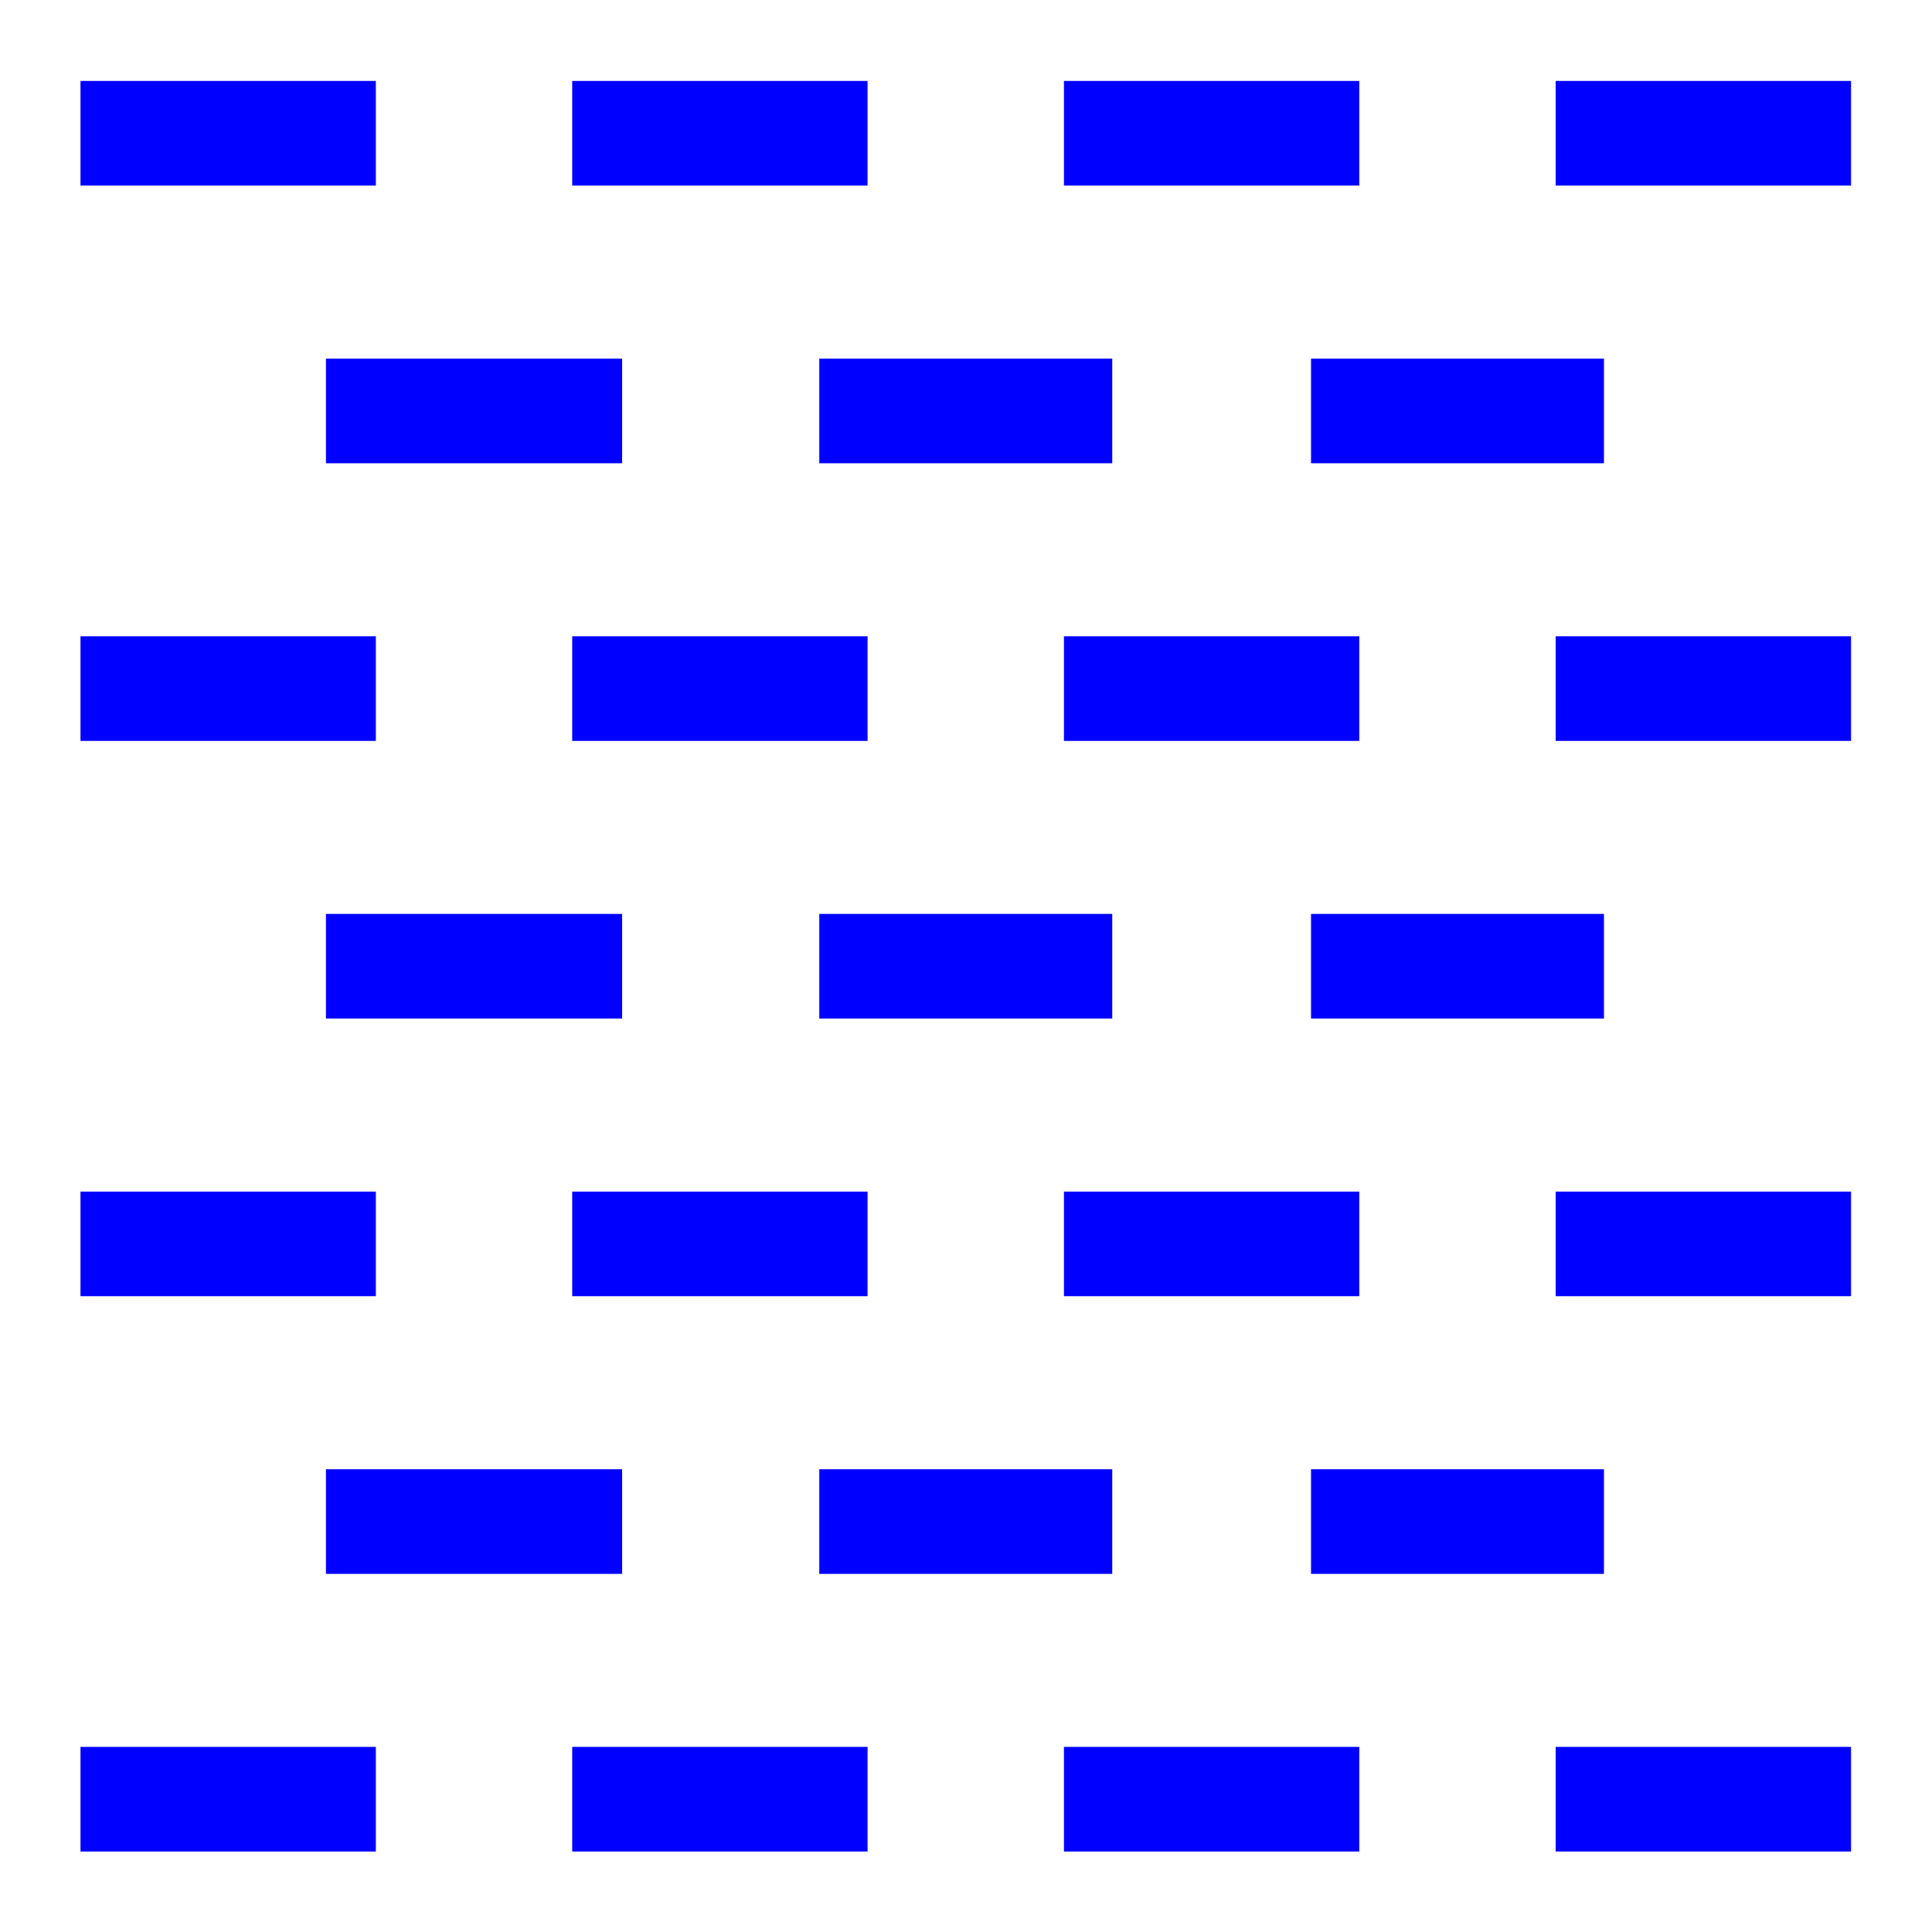 <svg xmlns="http://www.w3.org/2000/svg" width="32" height="32" viewBox="0 0 32 32">
    <defs>
        <clipPath id="a">
            <path d="M0 24h24V0H0z"/>
        </clipPath>
        <clipPath id="b">
            <path d="M1 23h22V1H1z"/>
        </clipPath>
    </defs>
    <g clip-path="url(#a)" transform="matrix(1.333 0 0 -1.333 0 32)">
        <g fill="#00f" clip-path="url(#b)">
            <path d="M23 1h-3.67v1.3H23zM23 7.9h-3.67v1.3H23zM23 14.8h-3.67v1.3H23zM23 21.7h-3.67V23H23zM19.93 4.45h-3.64v1.3h3.64zM19.93 11.35h-3.64v1.3h3.64zM19.93 18.25h-3.64v1.3h3.64zM16.89 1h-3.67v1.3h3.67zM16.89 7.9h-3.67v1.3h3.67zM16.89 14.8h-3.67v1.3h3.67zM16.89 21.7h-3.67V23h3.67zM13.82 4.45h-3.64v1.3h3.64zM13.82 11.35h-3.64v1.3h3.64zM13.82 18.25h-3.64v1.3h3.64zM10.78 1H7.11v1.3h3.67zM10.78 7.9H7.11v1.3h3.67zM10.78 14.8H7.11v1.3h3.67zM10.78 21.7H7.11V23h3.67zM7.73 4.45H4.05v1.3h3.68zM7.73 11.35H4.05v1.3h3.68zM7.73 18.25H4.05v1.3h3.68zM4.67 1H1v1.3h3.67zM4.67 7.9H1v1.3h3.67zM4.67 14.8H1v1.3h3.67zM4.67 21.7H1V23h3.67z"/>
        </g>
    </g>
</svg>
